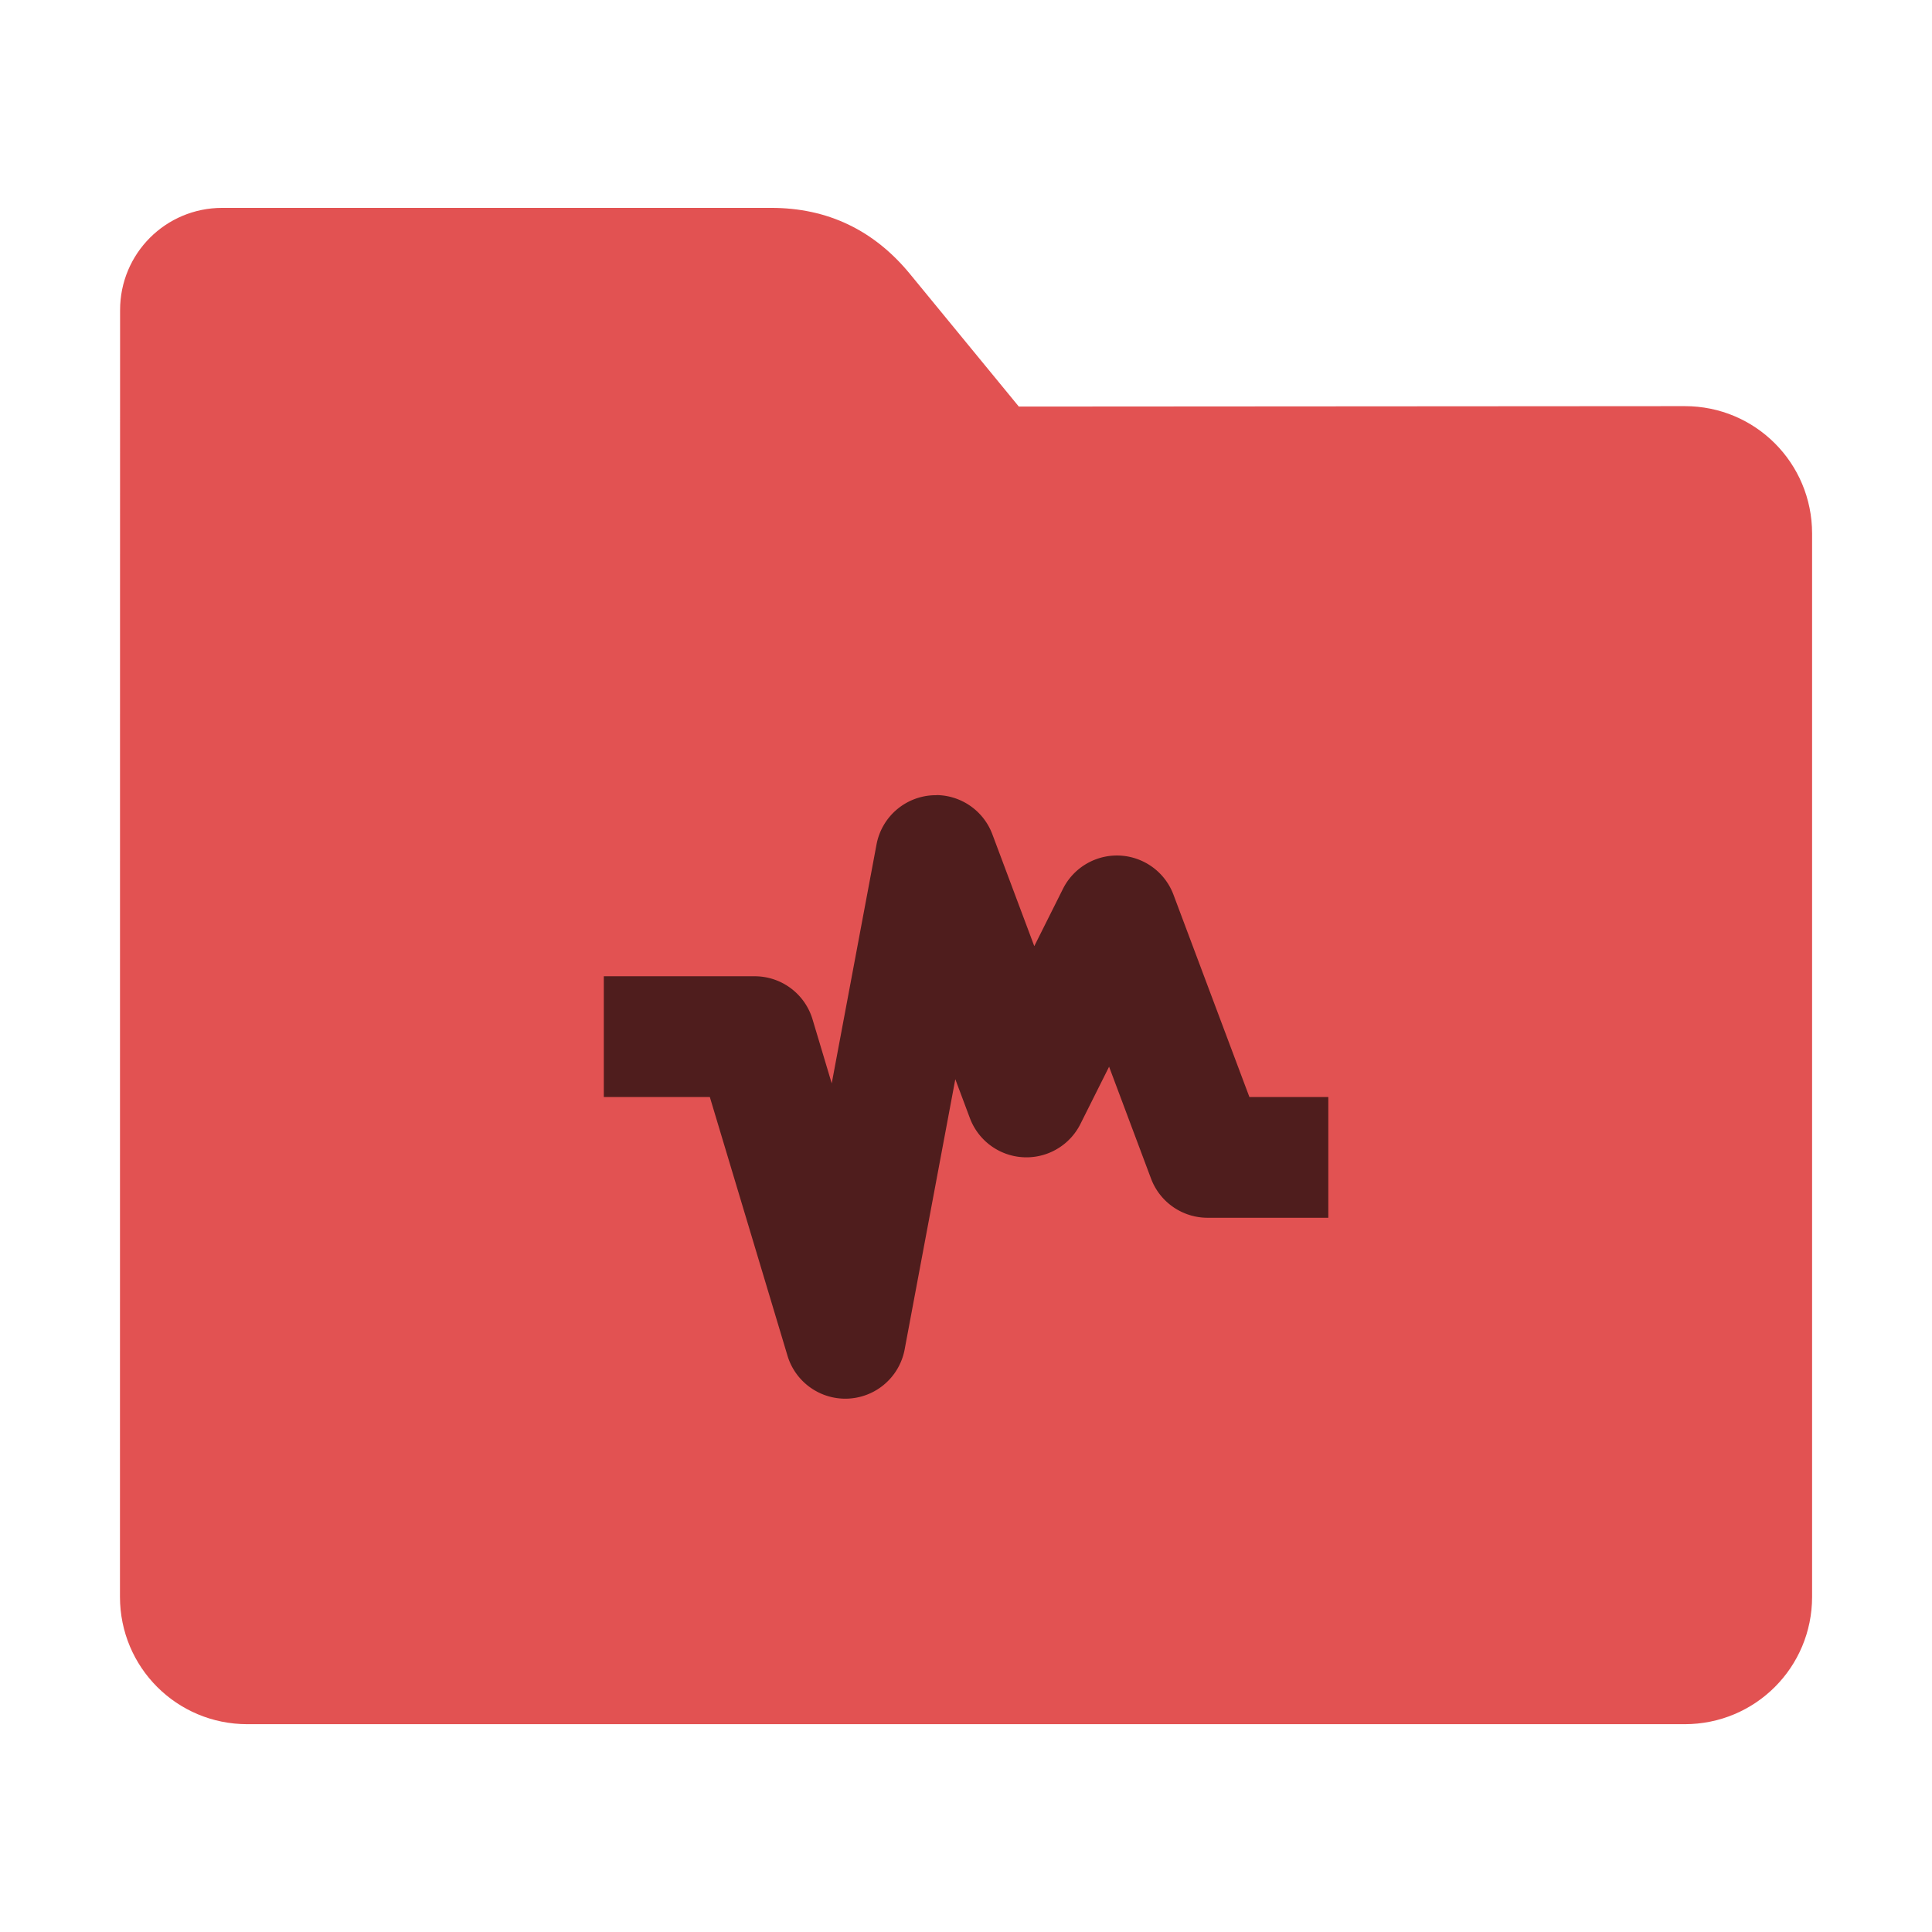 <svg height="32" width="32" xmlns="http://www.w3.org/2000/svg"><path d="m27.904 6.727c1.169-.001 2.11.941 2.11 2.11v17.611c0 1.169-.941 2.11-2.11 2.11h-23.807c-1.169 0-2.11-.941-2.11-2.11l.001-16.245.001-5.067c0-.938.755-1.693 1.693-1.693h9.091c.938 0 1.705.371 2.3 1.096l1.802 2.195z" fill="#e25252"/><path d="m15.512 13.171a1 1 0 0 0 -.994.816l-.742 3.957-.318-1.061a1 1 0 0 0 -.957-.713h-2.5v2h1.756l1.287 4.287a1 1 0 0 0 1.939-.102l.84-4.48.242.646a1 1 0 0 0 1.83.096l.475-.949.695 1.854a1 1 0 0 0  .936.648h2v-2h-1.307l-1.258-3.352a1 1 0 0 0 -1.83-.096l-.475.949-.695-1.854a1 1 0 0 0 -.924-.648z" fill-opacity=".651"/></svg>